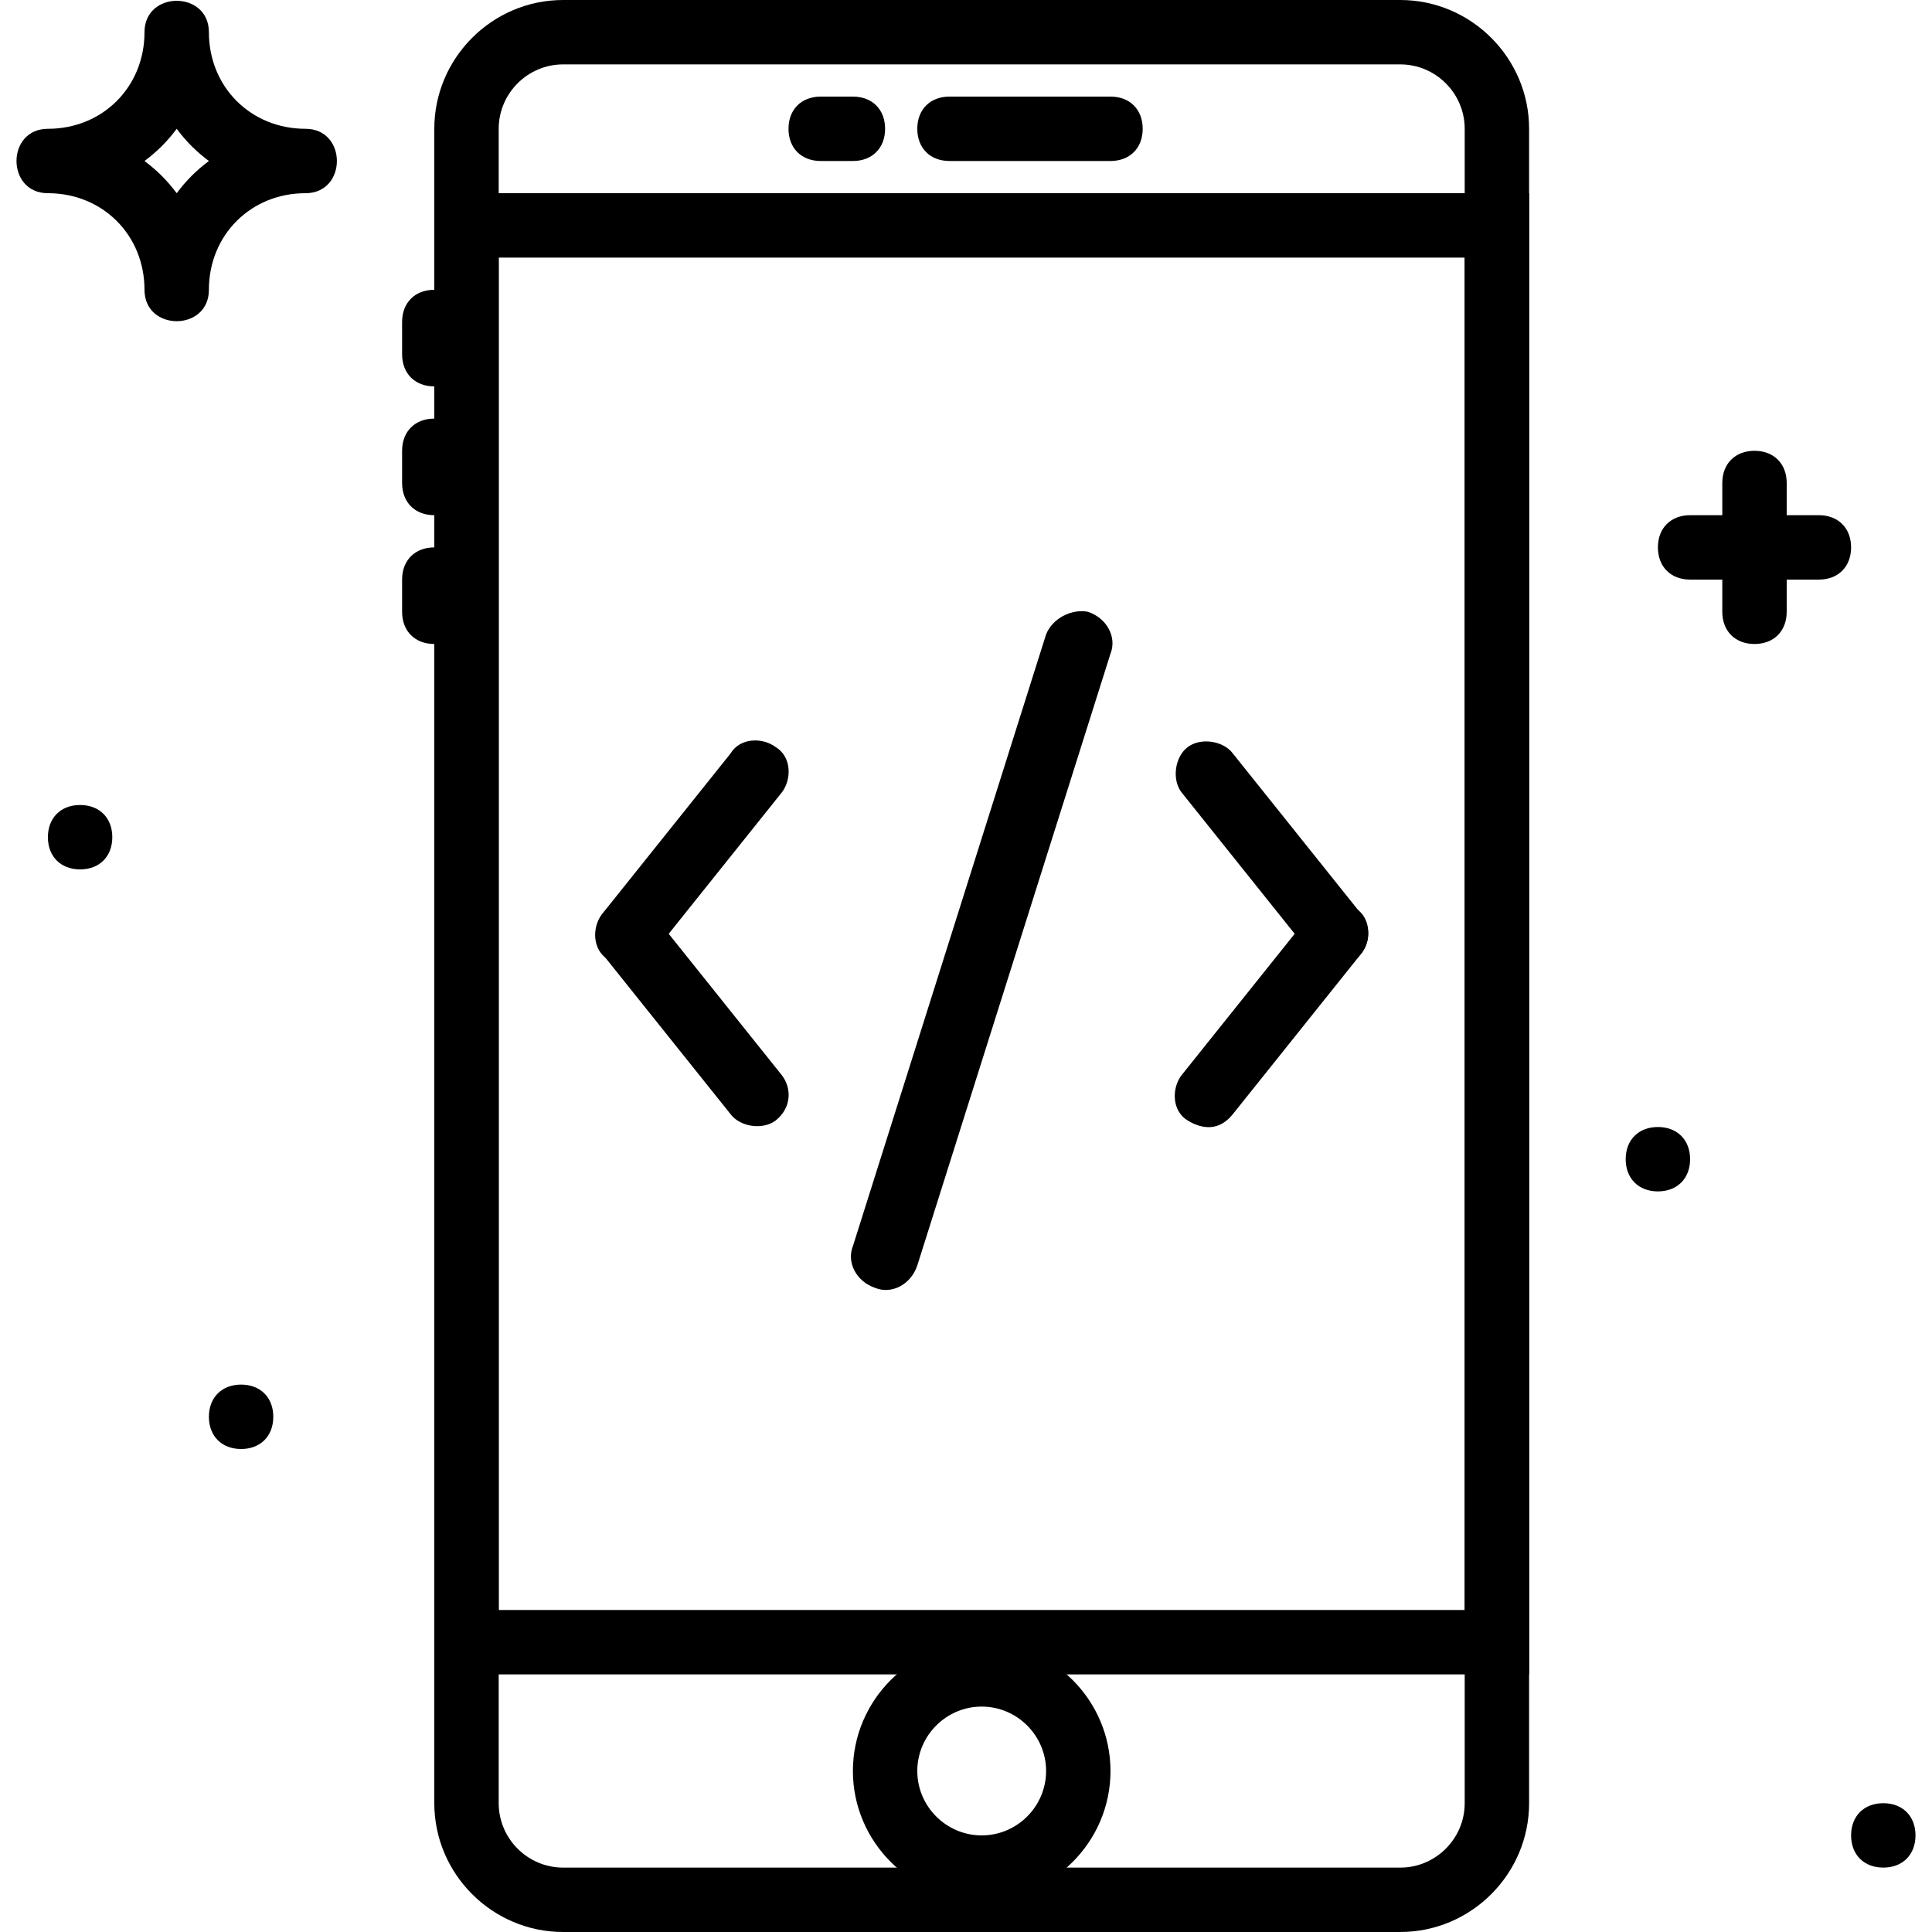 <svg fill="#000000" height="256px" width="256px" version="1.1" id="Layer_1" xmlns="http://www.w3.org/2000/svg" xmlns:xlink="http://www.w3.org/1999/xlink" viewBox="0 0 512 512" xml:space="preserve"><g id="SVGRepo_bgCarrier" stroke-width="0"></g><g id="SVGRepo_tracerCarrier" stroke-linecap="round" stroke-linejoin="round"></g><g id="SVGRepo_iconCarrier"> <g> <g> <path d="M371.093,0H149.227c-18.773,0-34.133,15.36-34.133,34.133v443.733c0,18.773,15.36,34.133,34.133,34.133h221.867 c18.773,0,34.133-15.36,34.133-34.133V34.133C405.227,15.36,389.867,0,371.093,0z M388.16,477.867 c0,9.387-7.68,17.067-17.067,17.067H149.227c-9.387,0-17.067-7.68-17.067-17.067V34.133c0-9.387,7.68-17.067,17.067-17.067 h221.867c9.387,0,17.067,7.68,17.067,17.067V477.867z"></path> </g> </g> <g> <g> <path d="M115.093,51.2v392.533h290.133V51.2H115.093z M388.16,426.667h-256v-358.4h256V426.667z"></path> </g> </g> <g> <g> <path d="M294.293,25.6h-42.667c-5.12,0-8.533,3.413-8.533,8.533c0,5.12,3.413,8.533,8.533,8.533h42.667 c5.12,0,8.533-3.413,8.533-8.533C302.827,29.013,299.413,25.6,294.293,25.6z"></path> </g> </g> <g> <g> <path d="M226.027,25.6h-8.533c-5.12,0-8.533,3.413-8.533,8.533c0,5.12,3.413,8.533,8.533,8.533h8.533 c5.12,0,8.533-3.413,8.533-8.533C234.56,29.013,231.147,25.6,226.027,25.6z"></path> </g> </g> <g> <g> <path d="M115.093,76.8c-5.12,0-8.533,3.413-8.533,8.533v8.533c0,5.12,3.413,8.533,8.533,8.533c5.12,0,8.533-3.413,8.533-8.533 v-8.533C123.627,80.213,120.213,76.8,115.093,76.8z"></path> </g> </g> <g> <g> <path d="M115.093,110.933c-5.12,0-8.533,3.413-8.533,8.533V128c0,5.12,3.413,8.533,8.533,8.533c5.12,0,8.533-3.413,8.533-8.533 v-8.533C123.627,114.347,120.213,110.933,115.093,110.933z"></path> </g> </g> <g> <g> <path d="M115.093,145.067c-5.12,0-8.533,3.413-8.533,8.533v8.533c0,5.12,3.413,8.533,8.533,8.533c5.12,0,8.533-3.413,8.533-8.533 V153.6C123.627,148.48,120.213,145.067,115.093,145.067z"></path> </g> </g> <g> <g> <path d="M260.16,435.2c-18.773,0-34.133,15.36-34.133,34.133c0,18.773,15.36,34.133,34.133,34.133s34.133-15.36,34.133-34.133 C294.293,450.56,278.933,435.2,260.16,435.2z M260.16,486.4c-9.387,0-17.067-7.68-17.067-17.067s7.68-17.067,17.067-17.067 s17.067,7.68,17.067,17.067S269.547,486.4,260.16,486.4z"></path> </g> </g> <g> <g> <path d="M205.547,197.973c-3.413-2.56-9.387-2.56-11.947,1.707l-34.133,42.667c-2.56,3.413-2.56,9.387,1.707,11.947 c3.413,2.56,8.533,2.56,11.947-1.707l34.133-42.667C209.813,206.507,209.813,200.533,205.547,197.973z"></path> </g> </g> <g> <g> <path d="M207.253,285.013l-34.133-42.667c-2.56-3.413-8.533-4.267-11.947-1.707s-4.267,8.533-1.707,11.947l34.133,42.667 c2.56,3.413,8.533,4.267,11.947,1.707C209.813,293.547,209.813,288.427,207.253,285.013z"></path> </g> </g> <g> <g> <path d="M360.853,242.347L326.72,199.68c-2.56-3.413-8.533-4.267-11.947-1.707c-3.413,2.56-4.267,8.533-1.707,11.947 l34.133,42.667c2.56,3.413,8.533,4.267,11.947,1.707C363.413,250.88,363.413,245.76,360.853,242.347z"></path> </g> </g> <g> <g> <path d="M359.147,240.64c-3.413-2.56-9.387-2.56-11.947,1.707l-34.133,42.667c-2.56,3.413-2.56,9.387,1.707,11.947 c4.267,2.56,8.533,2.56,11.947-1.707l34.133-42.667C363.413,249.173,363.413,243.2,359.147,240.64z"></path> </g> </g> <g> <g> <path d="M288.32,162.133c-4.267-0.853-9.387,1.707-11.093,5.973l-51.2,162.133c-1.707,4.267,0.853,9.387,5.973,11.093 c4.267,1.707,9.387-0.853,11.093-5.973l51.2-162.133C296,168.96,293.44,163.84,288.32,162.133z"></path> </g> </g> <g> <g> <path d="M80.96,34.133c-14.507,0-25.6-11.093-25.6-25.6c0-11.093-17.067-11.093-17.067,0c0,14.507-11.093,25.6-25.6,25.6 C1.6,34.133,1.6,51.2,12.693,51.2c14.507,0,25.6,11.093,25.6,25.6c0,11.093,17.067,11.093,17.067,0 c0-14.507,11.093-25.6,25.6-25.6C92.053,51.2,92.053,34.133,80.96,34.133z M46.827,51.2c-2.56-3.413-5.12-5.973-8.533-8.533 c3.413-2.56,5.973-5.12,8.533-8.533c2.56,3.413,5.12,5.973,8.533,8.533C51.947,45.227,49.387,47.787,46.827,51.2z"></path> </g> </g> <g> <g> <path d="M464.96,119.467c-5.12,0-8.533,3.413-8.533,8.533v34.133c0,5.12,3.413,8.533,8.533,8.533s8.533-3.413,8.533-8.533V128 C473.493,122.88,470.08,119.467,464.96,119.467z"></path> </g> </g> <g> <g> <path d="M482.027,136.533h-34.133c-5.12,0-8.533,3.413-8.533,8.533c0,5.12,3.413,8.533,8.533,8.533h34.133 c5.12,0,8.533-3.413,8.533-8.533C490.56,139.947,487.147,136.533,482.027,136.533z"></path> </g> </g> <g> <g> <path d="M63.893,366.933c-5.12,0-8.533,3.413-8.533,8.533S58.773,384,63.893,384s8.533-3.413,8.533-8.533 S69.013,366.933,63.893,366.933z"></path> </g> </g> <g> <g> <path d="M21.227,213.333c-5.12,0-8.533,3.413-8.533,8.533s3.413,8.533,8.533,8.533s8.533-3.413,8.533-8.533 S26.347,213.333,21.227,213.333z"></path> </g> </g> <g> <g> <path d="M439.36,298.667c-5.12,0-8.533,3.413-8.533,8.533s3.413,8.533,8.533,8.533s8.533-3.413,8.533-8.533 S444.48,298.667,439.36,298.667z"></path> </g> </g> <g> <g> <path d="M499.093,477.867c-5.12,0-8.533,3.413-8.533,8.533s3.413,8.533,8.533,8.533s8.533-3.413,8.533-8.533 S504.213,477.867,499.093,477.867z"></path> </g> </g> </g></svg>
